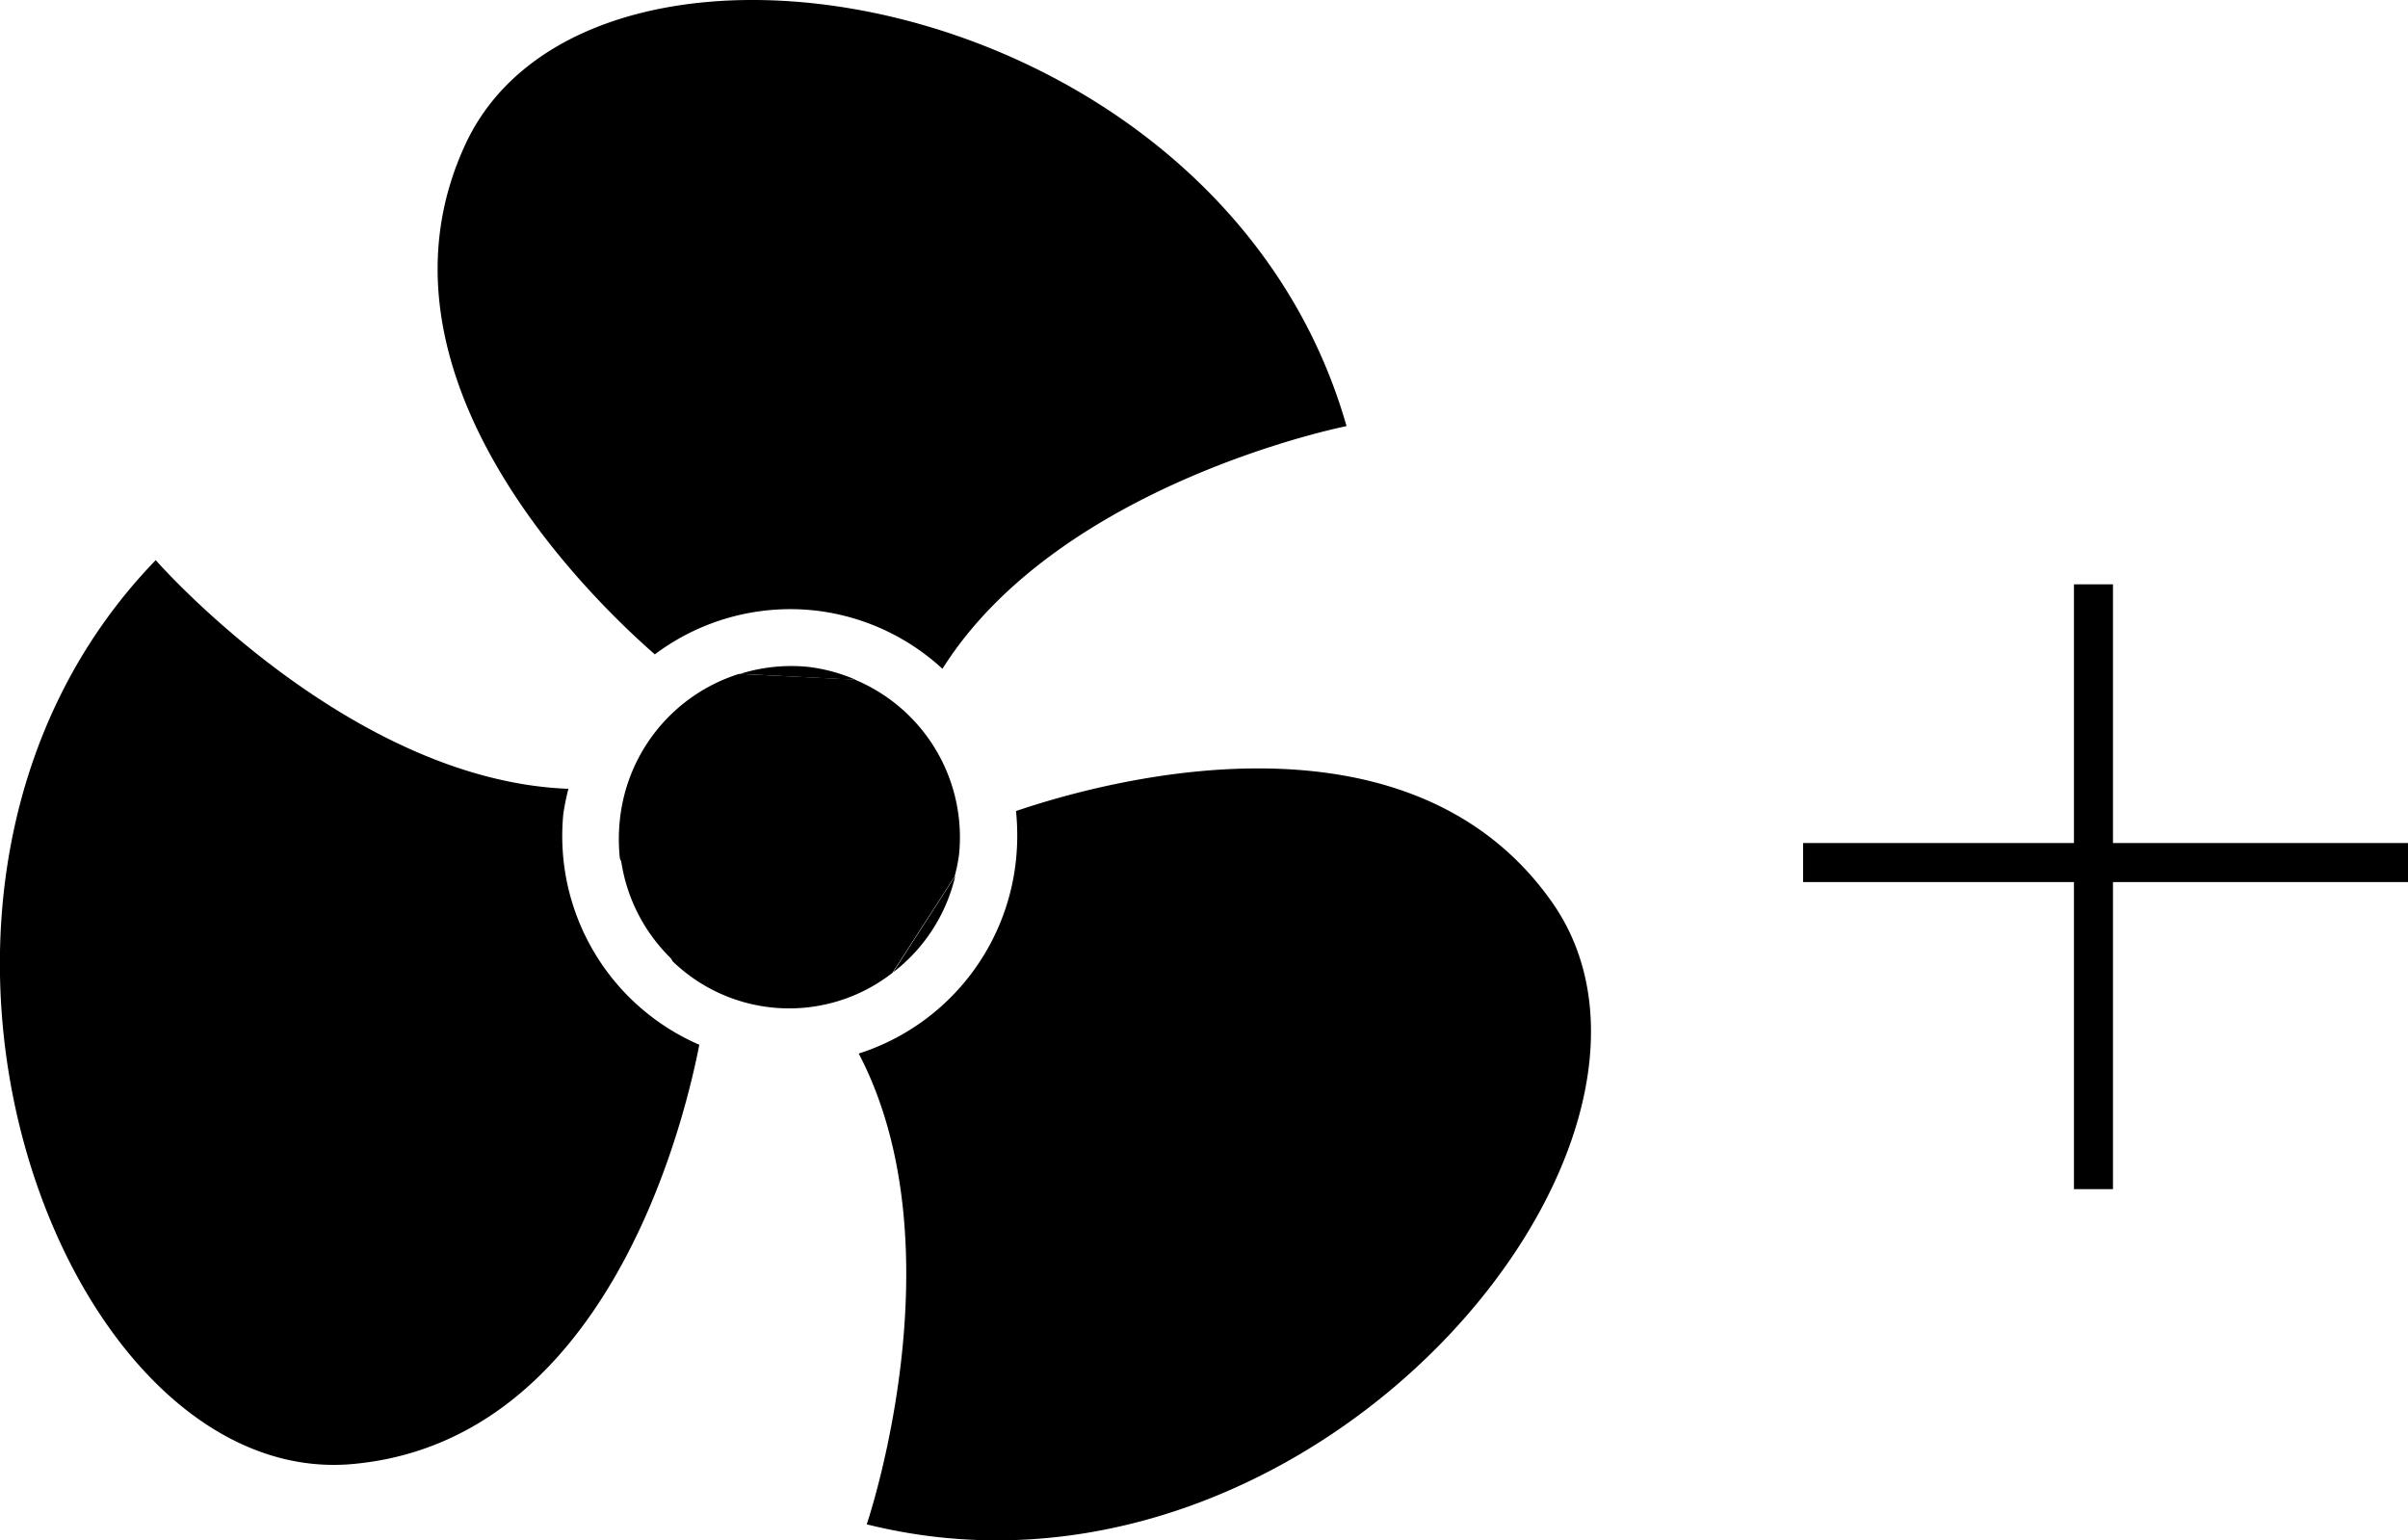 <svg id="Layer_2" data-name="Layer 2" xmlns="http://www.w3.org/2000/svg" viewBox="0 0 123.41 78.95"><title>Fan-up</title><path d="M239.25,350.33a11.54,11.54,0,0,1,6.64,3c6-9.53,20.71-12.44,20.71-12.44-6.43-22.53-38.81-28.14-45.16-14.44-5.43,11.71,6.2,23.07,9.71,26.14A11.57,11.57,0,0,1,239.25,350.33Z" transform="translate(-197.59 -319.05)"/><path d="M226.46,360.77a12.79,12.79,0,0,1,.26-1.29c-11.26-.42-21.15-11.72-21.15-11.72-16.28,16.84-5,47.68,10.08,46.33,12.86-1.15,16.89-16.94,17.78-21.49A11.66,11.66,0,0,1,226.46,360.77Z" transform="translate(-197.59 -319.05)"/><path d="M277.13,365.29c-7.41-10.53-23-6.19-27.47-4.67a12.25,12.25,0,0,1,0,2.5,11.68,11.68,0,0,1-8.06,9.93c5.23,10,.41,24.13.41,24.13C264.76,402.86,285.81,377.64,277.13,365.29Z" transform="translate(-197.59 -319.05)"/><path d="M241.39,353.88l-5.92-.29a8.79,8.79,0,0,0-6.11,7.47,9.25,9.25,0,0,0,0,2l2.7,5.26a8.6,8.6,0,0,0,11.26.6l3.19-4.94a8.23,8.23,0,0,0,.23-1.12A8.75,8.75,0,0,0,241.39,353.88Z" transform="translate(-197.59 -319.05)"/><path d="M239,353.23a8.77,8.77,0,0,0-3.48.36l5.92.3A8.63,8.63,0,0,0,239,353.23Z" transform="translate(-197.59 -319.05)"/><path d="M232.1,368.29,229.4,363A8.77,8.77,0,0,0,232.1,368.29Z" transform="translate(-197.59 -319.05)"/><path d="M246.55,363.94l-3.19,4.95A8.72,8.72,0,0,0,246.55,363.94Z" transform="translate(-197.59 -319.05)"/><line x1="107.29" y1="29.95" x2="107.29" y2="60.95" style="stroke:#000;stroke-miterlimit:10;stroke-width:2px"/><line x1="92.41" y1="44.21" x2="123.41" y2="44.21" style="stroke:#000;stroke-miterlimit:10;stroke-width:2px"/></svg>